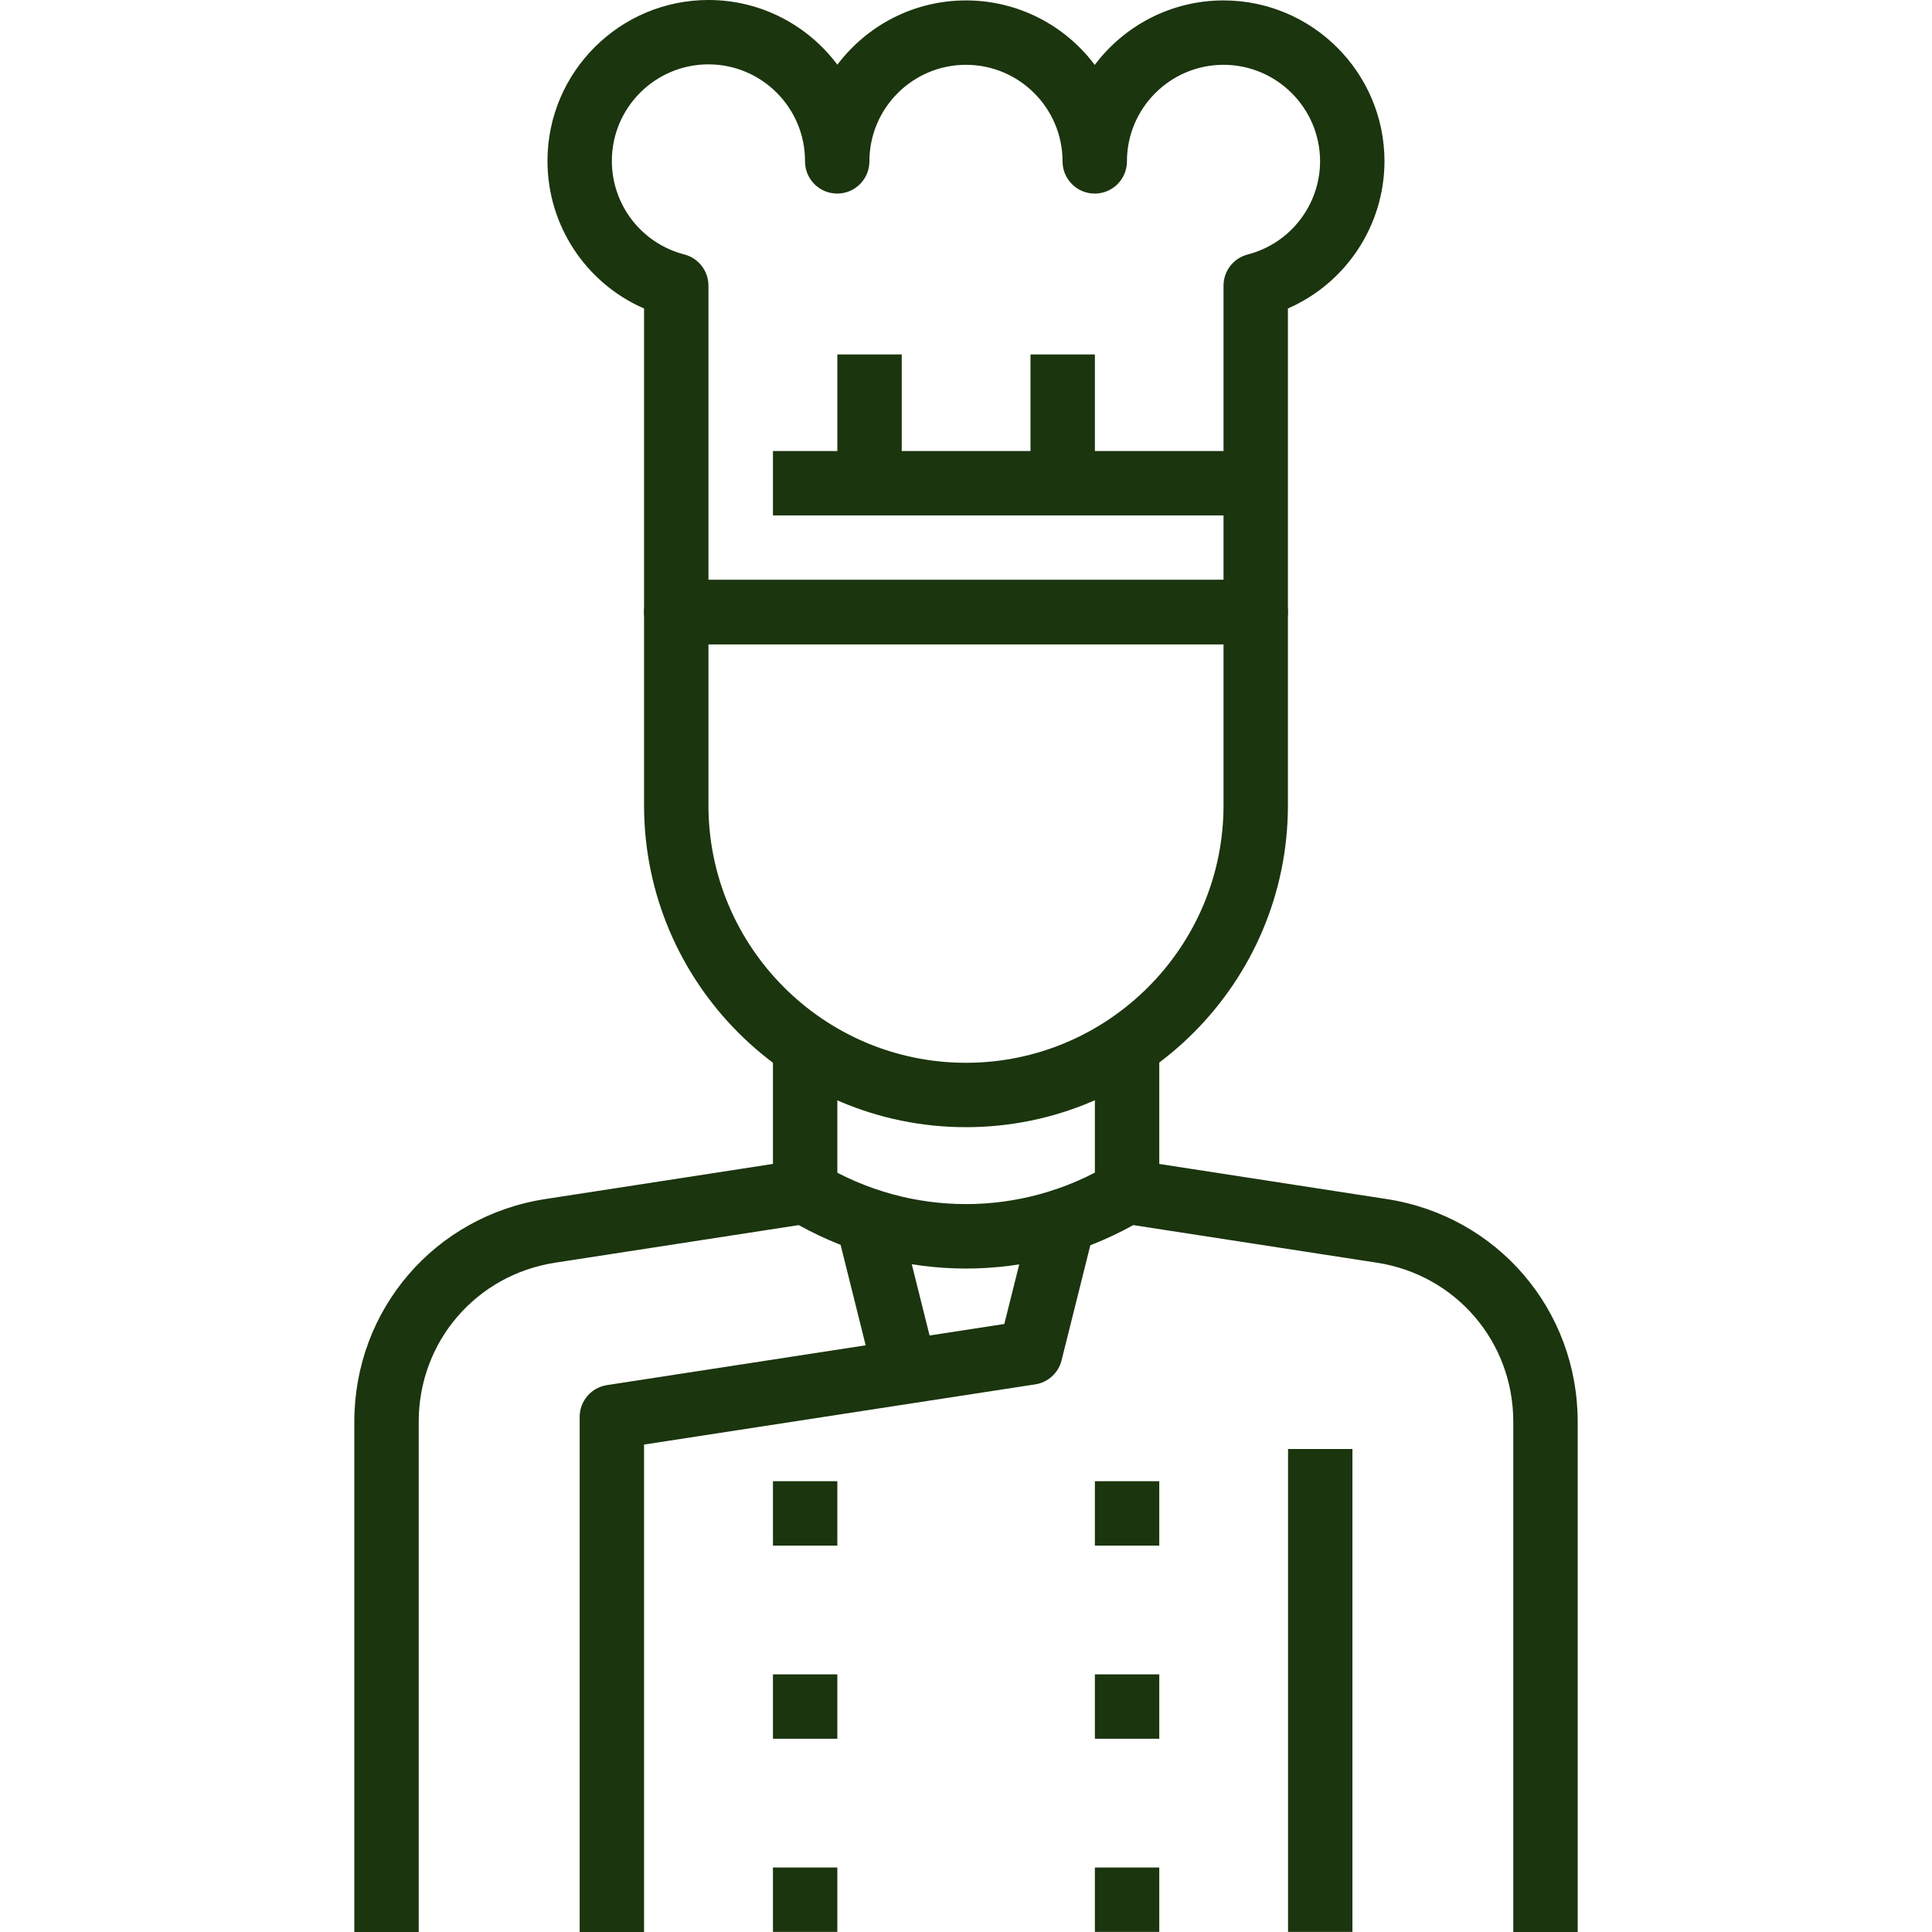 <?xml version="1.0" encoding="iso-8859-1"?>
<!-- Generator: Adobe Illustrator 19.0.0, SVG Export Plug-In . SVG Version: 6.00 Build 0)  -->
<svg version="1.1" id="Capa_1" xmlns="http://www.w3.org/2000/svg" xmlns:xlink="http://www.w3.org/1999/xlink" x="0px" y="0px"
	 viewBox="0 0 512 512" style="enable-background:new 0 0 512 512; fill: #1b350e;" xml:space="preserve">
<g>
	<g>
		<path d="M367.443,317.755l-67.484-10.417c-1.971-0.299-3.993,0.094-5.699,1.126c-23.598,14.179-52.921,14.179-76.519,0
			c-1.715-1.032-3.72-1.433-5.699-1.126l-67.484,10.417c-29.348,4.496-50.66,29.331-50.66,59.021V512h17.063V376.776
			c0-21.209,15.22-38.938,36.191-42.154l64.524-9.956c27.625,15.357,61.043,15.34,88.651,0l64.524,9.956
			c20.962,3.216,36.182,20.945,36.182,42.154V512h17.063h0.008V376.776C418.102,347.086,396.791,322.251,367.443,317.755z"/>
	</g>
</g>
<g>
	<g>
		<path d="M324.248,0.111c-13.94,0-26.337,6.723-34.126,17.089c-7.789-10.366-20.185-17.089-34.126-17.089
			c-13.915,0-26.286,6.697-34.083,17.037C214.157,6.783,201.804,0.043,187.889,0c-0.051,0-0.094,0-0.145,0
			c-23.462,0-42.581,19.042-42.657,42.512c-0.051,17.234,10.187,32.531,25.594,39.245v80.452c0,4.709,3.822,8.531,8.531,8.531
			h153.567c4.718,0,8.531-3.822,8.531-8.54V81.749c15.297-6.672,25.535-21.858,25.594-38.955c0-0.009,0-0.017,0-0.026
			C366.905,19.247,347.769,0.111,324.248,0.111z M330.646,67.441c-3.762,0.973-6.399,4.368-6.399,8.258v77.978H187.744V75.691
			c0-3.89-2.636-7.286-6.399-8.258c-11.338-2.935-19.23-13.156-19.196-24.869c0.043-14.086,11.518-25.509,25.594-25.509
			c0.026,0,0.06,0,0.085,0c14.077,0.051,25.501,11.509,25.509,25.577c0,0.043,0,0.094,0,0.136c0,4.709,3.814,8.523,8.523,8.531
			h0.009c4.701,0,8.514-3.805,8.531-8.506c0-0.009,0-0.017,0-0.026c0-0.034,0-0.06,0-0.085
			c0.043-14.077,11.509-25.509,25.594-25.509c14.111,0,25.594,11.483,25.594,25.594c0,4.709,3.814,8.531,8.531,8.531
			c4.718,0,8.531-3.822,8.531-8.531c0-14.111,11.483-25.594,25.594-25.594c14.103,0,25.577,11.475,25.594,25.577
			C349.799,54.38,341.908,64.532,330.646,67.441z"/>
	</g>
</g>
<g>
	<g>
		<path d="M332.779,153.678H179.212c-4.709,0-8.531,3.822-8.531,8.531v51.189c0,47.051,38.272,85.315,85.315,85.315
			s85.315-38.272,85.315-85.315v-51.189C341.311,157.5,337.497,153.678,332.779,153.678z M324.248,213.398
			c0,37.641-30.62,68.252-68.252,68.252s-68.252-30.62-68.252-68.252v-42.657h136.504V213.398z"/>
	</g>
</g>
<g>
	<g>
		<rect x="204.841" y="273.093" width="17.063" height="42.657"/>
	</g>
</g>
<g>
	<g>
		<rect x="290.156" y="273.093" width="17.063" height="42.657"/>
	</g>
</g>
<g>
	<g>
		<path d="M273.315,322.251l-7.158,28.615l-105.304,16.201c-4.163,0.64-7.235,4.223-7.235,8.429V512h17.063V382.825l103.675-15.954
			c3.387-0.52,6.134-3.029,6.97-6.364l8.531-34.126L273.315,322.251z"/>
	</g>
</g>
<g>
	<g>
		<rect x="204.841" y="443.722" width="17.063" height="17.063"/>
	</g>
</g>
<g>
	<g>
		<rect x="204.841" y="392.534" width="17.063" height="17.063"/>
	</g>
</g>
<g>
	<g>
		<rect x="204.841" y="494.911" width="17.063" height="17.063"/>
	</g>
</g>
<g>
	<g>
		<rect x="290.156" y="443.722" width="17.063" height="17.063"/>
	</g>
</g>
<g>
	<g>
		<rect x="290.156" y="392.534" width="17.063" height="17.063"/>
	</g>
</g>
<g>
	<g>
		<rect x="290.156" y="494.911" width="17.063" height="17.063"/>
	</g>
</g>
<g>
	<g>
		<rect x="341.345" y="384.002" width="17.063" height="127.972"/>
	</g>
</g>
<g>
	<g>
		<rect x="204.841" y="119.526" width="127.972" height="17.063"/>
	</g>
</g>
<g>
	<g>
		<rect x="273.093" y="93.932" width="17.063" height="34.126"/>
	</g>
</g>
<g>
	<g>
		<rect x="221.904" y="93.932" width="17.063" height="34.126"/>
	</g>
</g>
<g>
	<g>
		
			<rect x="226.116" y="323.774" transform="matrix(0.97 -0.242 0.242 0.97 -75.779 67.094)" width="17.062" height="35.174"/>
	</g>
</g>
<g>
</g>
<g>
</g>
<g>
</g>
<g>
</g>
<g>
</g>
<g>
</g>
<g>
</g>
<g>
</g>
<g>
</g>
<g>
</g>
<g>
</g>
<g>
</g>
<g>
</g>
<g>
</g>
<g>
</g>
</svg>

